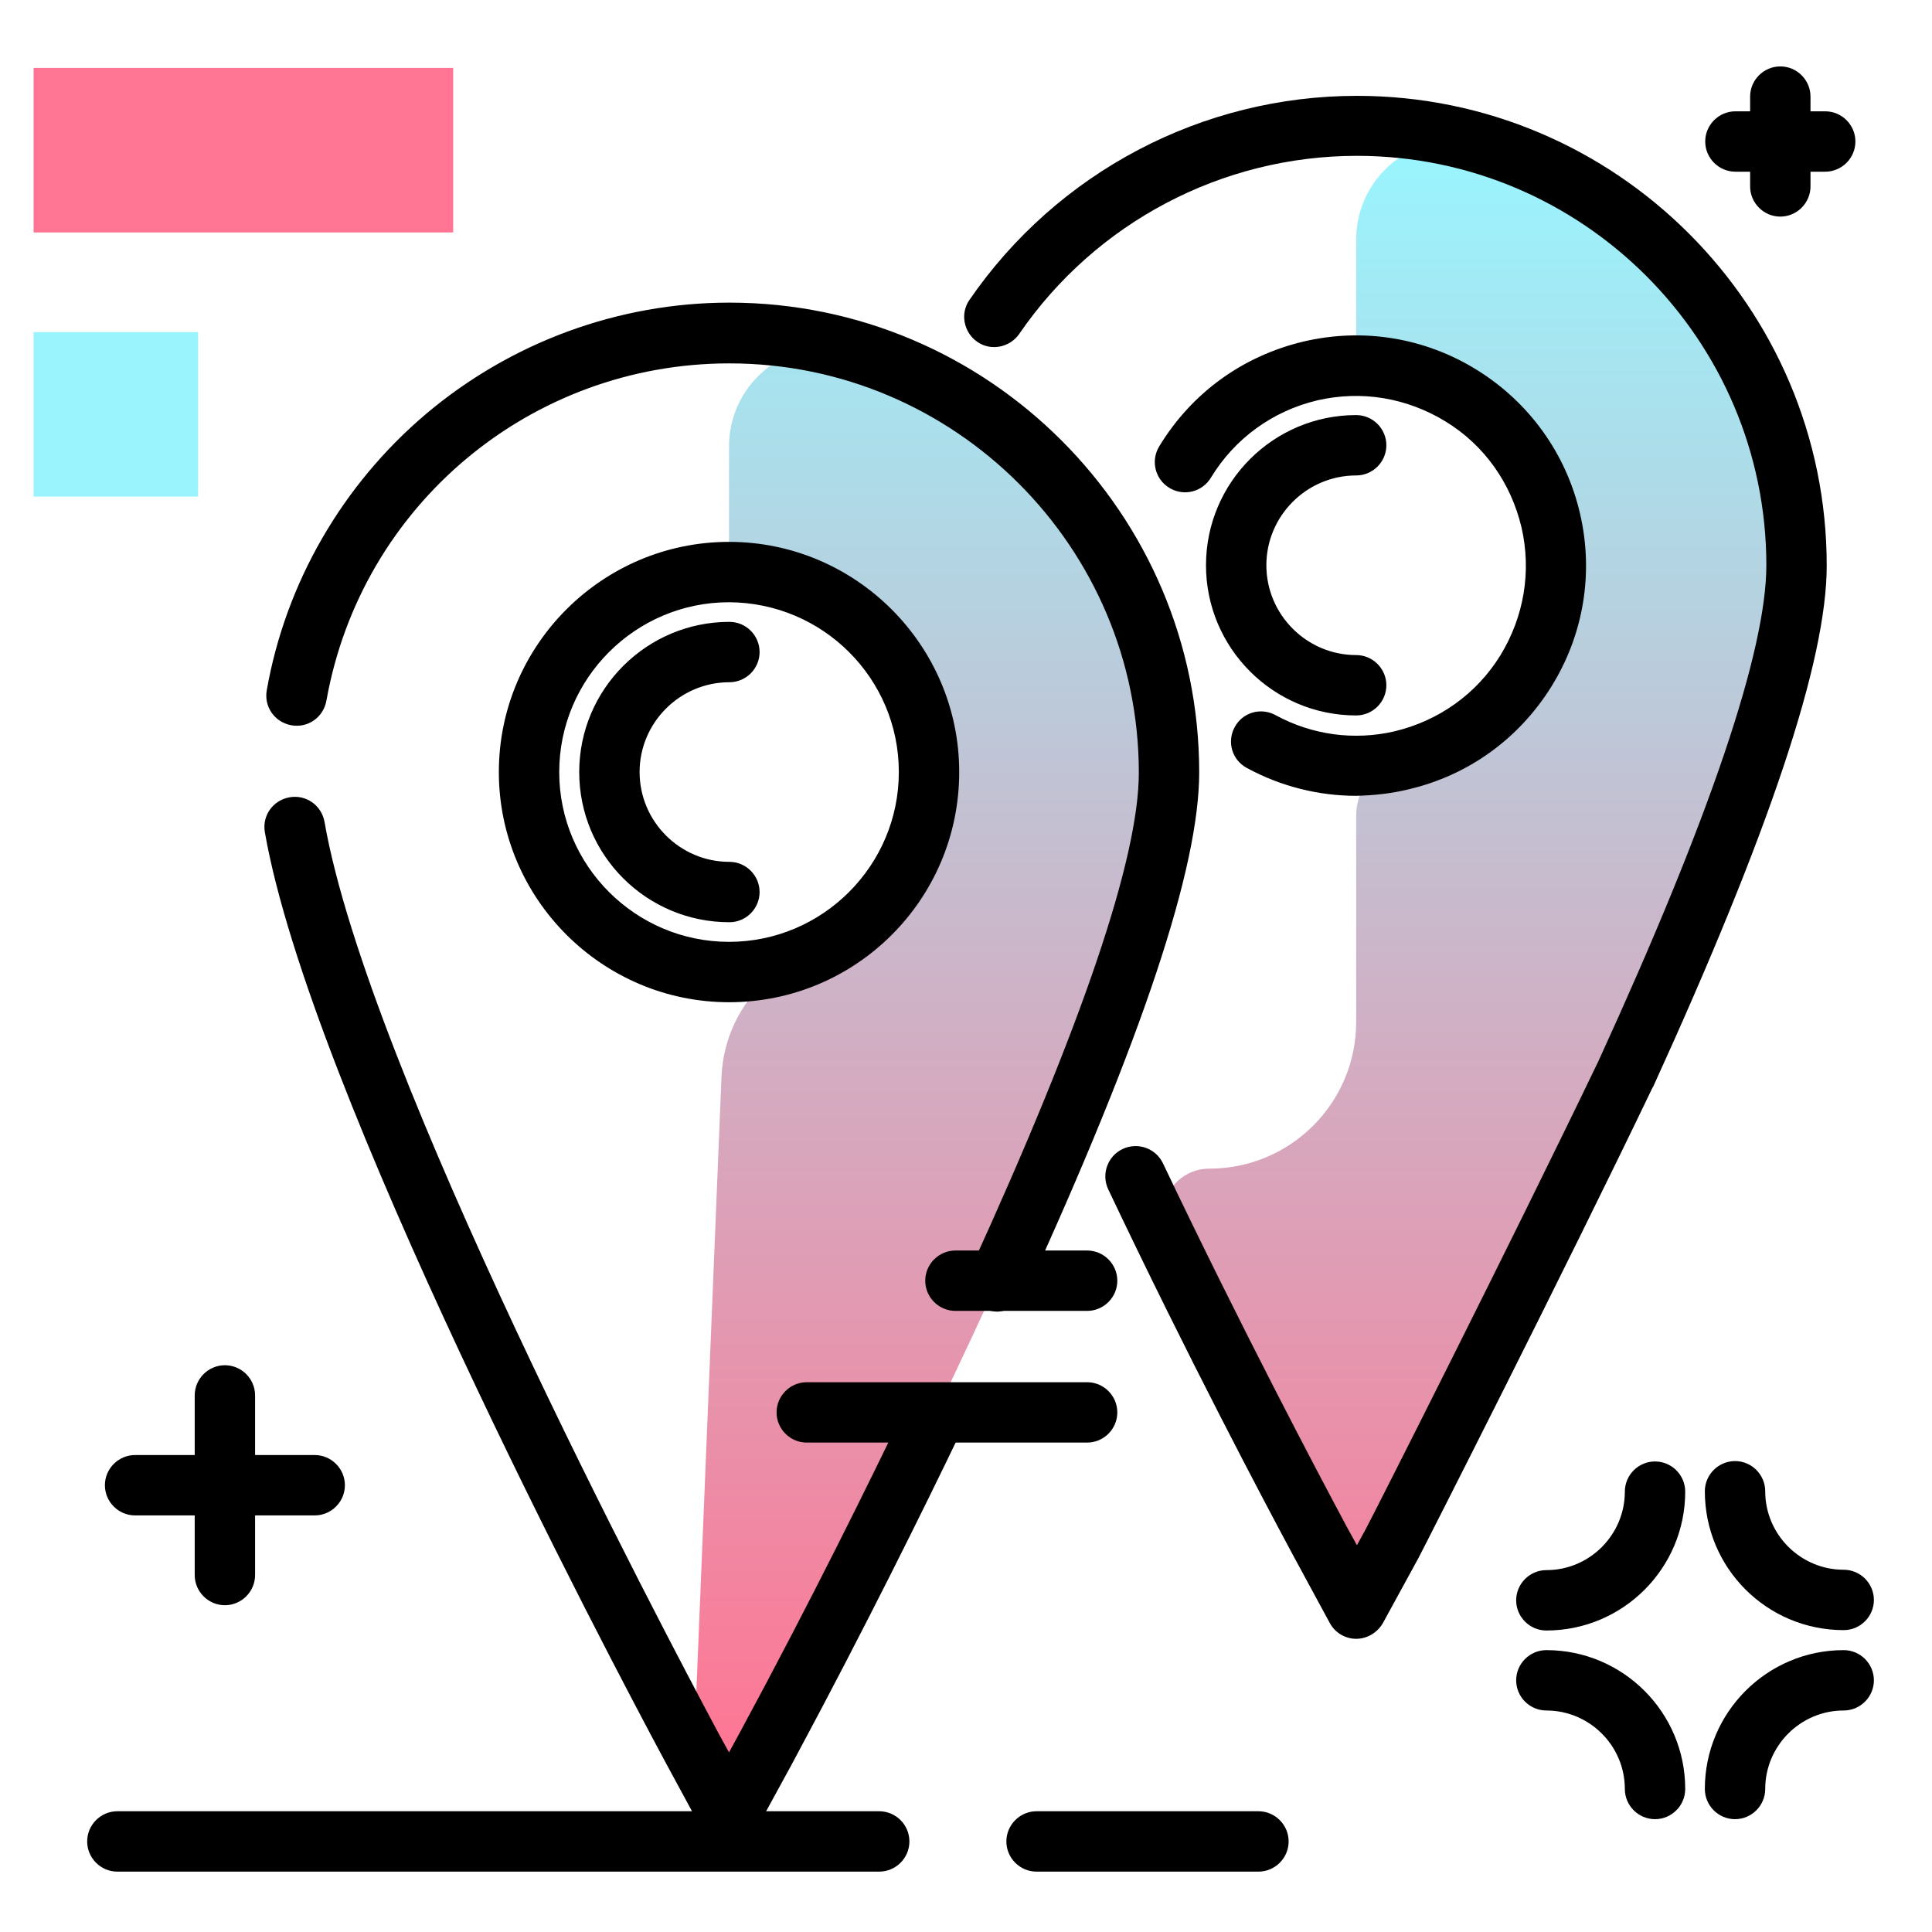 <svg version="1.1" id="Layer_1" xmlns="http://www.w3.org/2000/svg" xmlns:xlink="http://www.w3.org/1999/xlink" x="0px" y="0px" viewBox="0 0 512 512" enable-background="new 0 0 512 512" xml:space="preserve">
<linearGradient id="SVGID_1_" gradientUnits="userSpaceOnUse" x1="329.927" y1="468.638" x2="329.927" y2="42.445" class="gradient-element">
	<stop offset="0" class="primary-color-gradient" style="stop-color: #FF7593"></stop>
	<stop offset="1" class="secondary-color-gradient" style="stop-color: #9AF4FD"></stop>
</linearGradient>
<path fill="url(#SVGID_1_)" d="M475.9,149.8c0,60.5-102.9,251.2-107.2,259.3l-9.3,17.2l-9.3-17.2l-40.7-81.5
	c-4.1-8.2,1.9-17.9,11.1-17.9h0c21.5,0,38.9-17.4,38.9-38.9v-54.7c0-7.1,5-13.2,11.9-14.8c0,0,0.1,0,0.1,0
	c28.5-6.6,46.2-35.1,39.6-63.6c-5.7-24.4-27.5-41-51.6-40.9V63.5c0-17.6,17-30.3,33.8-25.2C441,52.8,475.9,97.3,475.9,149.8z
	 M227,93.1c-16.8-5.1-33.8,7.6-33.8,25.2v33.4c29.2,0,53,23.7,53,53c0,19.2-10.3,36.1-25.6,45.4c-1.5,0.9-3.4,1.7-5.5,2.5
	c-13.9,4.9-23.3,18-23.9,32.8L183.9,464l9.3,17.2l9.3-17.2c4.4-8.2,107.2-198.8,107.2-259.3C309.8,152.1,274.9,107.6,227,93.1z"></path>
<path d="M359.4,434.3c-2.9,0-5.6-1.6-7-4.2l-9.7-17.9c-7.8-14.5-28.1-52.9-49-97c-1.9-4-0.2-8.8,3.8-10.7c4-1.9,8.8-0.2,10.7,3.8
	c20.8,43.7,41,81.9,48.7,96.3l2.7,4.9l2.3-4.2c1.8-3.3,38.3-75.4,61.7-124.1c29.6-64.6,44.5-108.8,44.5-131.4
	c0-59.8-48.7-108.5-108.5-108.5c-35.7,0-69.2,17.6-89.5,47.2c-2.5,3.6-7.5,4.6-11.1,2.1c-3.6-2.5-4.6-7.5-2.1-11.1
	c23.3-33.9,61.7-54.1,102.7-54.1c68.7,0,124.5,55.9,124.5,124.5c0,25.2-15.1,70.4-46,138.1c0,0,0,0,0,0c0,0,0,0,0,0c0,0,0,0,0,0
	c0,0,0,0.1-0.1,0.1c-23.5,49-60.3,121.4-62.1,124.8l-9.4,17.2C365,432.7,362.3,434.3,359.4,434.3z M367.4,181.6c0-4.4-3.6-8-8-8
	c-13.1,0-23.8-10.7-23.8-23.8c0-13.1,10.7-23.8,23.8-23.8c4.4,0,8-3.6,8-8s-3.6-8-8-8c-21.9,0-39.8,17.8-39.8,39.8
	c0,21.9,17.8,39.8,39.8,39.8C363.8,189.6,367.4,186,367.4,181.6z M200.3,485l9.4-17.2l0.8-1.5c18.8-35,34.4-66.6,44.2-87
	c1.9-4,0.2-8.8-3.8-10.7c-4-1.9-8.8-0.2-10.7,3.8c-9.7,20.2-25.2,51.7-43.9,86.3l-3.1,5.7l-2.7-4.9c-15.4-28.8-93.1-176-104.5-241.7
	c-0.8-4.4-4.9-7.3-9.3-6.5c-4.4,0.8-7.3,4.9-6.5,9.3c11.9,68.1,90.5,217.3,106.2,246.5l9.7,17.9c1.4,2.6,4.1,4.2,7,4.2l0,0
	C196.2,489.1,198.9,487.5,200.3,485z M271.8,342.8c31-67.7,46-112.9,46-138.1c0-68.7-55.9-124.5-124.5-124.5
	c-29.4,0-57.9,10.5-80.4,29.5c-22.2,18.8-37.2,44.8-42.2,73.2c-0.8,4.4,2.1,8.5,6.5,9.3c4.4,0.8,8.5-2.1,9.3-6.5
	c9.2-51.8,54.1-89.4,106.8-89.4c59.8,0,108.5,48.7,108.5,108.5c0,22.6-15,66.8-44.6,131.5c-1.8,4-0.1,8.8,3.9,10.6
	c1.1,0.5,2.2,0.7,3.3,0.7C267.5,347.4,270.4,345.7,271.8,342.8z M201.3,236.4c0-4.4-3.6-8-8-8c-13.1,0-23.8-10.7-23.8-23.8
	c0-13.1,10.7-23.8,23.8-23.8c4.4,0,8-3.6,8-8s-3.6-8-8-8c-21.9,0-39.8,17.8-39.8,39.8s17.8,39.8,39.8,39.8
	C197.7,244.4,201.3,240.8,201.3,236.4z M254.2,204.6c0-33.6-27.4-61-61-61c-33.6,0-61,27.4-61,61c0,33.6,27.4,61,61,61
	C226.9,265.6,254.2,238.3,254.2,204.6z M238.2,204.6c0,24.8-20.2,45-45,45c-24.8,0-45-20.2-45-45c0-24.8,20.2-45,45-45
	C218.1,159.7,238.2,179.8,238.2,204.6z M373.2,209.2c15.9-3.7,29.3-13.4,37.9-27.2c8.6-13.8,11.3-30.2,7.6-46s-13.4-29.3-27.2-37.9
	c-13.8-8.6-30.2-11.3-46-7.6c-16.1,3.8-29.7,13.6-38.3,27.8c-2.3,3.8-1.1,8.7,2.7,11c3.8,2.3,8.7,1.1,11-2.7
	c6.3-10.4,16.4-17.7,28.2-20.5c11.7-2.7,23.7-0.7,34,5.6s17.3,16.3,20.1,28c2.7,11.7,0.7,23.7-5.6,34c-6.3,10.2-16.3,17.3-28,20.1
	c-10.7,2.5-21.9,1-31.6-4.3c-3.9-2.1-8.7-0.7-10.8,3.2c-2.1,3.9-0.7,8.7,3.2,10.8c9,4.9,19,7.4,29,7.4
	C364,210.8,368.7,210.3,373.2,209.2z"></path>
<path fill="#FF7593" class="primary-color" d="M120.1,61.6H8.9V18h111.2V61.6z"></path>
<path fill="#9AF4FD" class="secondary-color" d="M52.5,131.6H8.9V88h43.6V131.6z"></path>
<path d="M27.8,393.6c0-4.4,3.6-8,8-8h15.8v-15.8c0-4.4,3.6-8,8-8s8,3.6,8,8v15.8h15.8c4.4,0,8,3.6,8,8s-3.6,8-8,8H67.6v15.8
	c0,4.4-3.6,8-8,8s-8-3.6-8-8v-15.8H35.8C31.4,401.6,27.8,398,27.8,393.6z M333.5,480h-58.8c-4.4,0-8,3.6-8,8s3.6,8,8,8h58.8
	c4.4,0,8-3.6,8-8S337.9,480,333.5,480z M233,480H31.1c-4.4,0-8,3.6-8,8s3.6,8,8,8H233c4.4,0,8-3.6,8-8S237.4,480,233,480z
	 M213.8,382.3h74.3c4.4,0,8-3.6,8-8s-3.6-8-8-8h-74.3c-4.4,0-8,3.6-8,8S209.4,382.3,213.8,382.3z M253.2,347.4h34.9c4.4,0,8-3.6,8-8
	s-3.6-8-8-8h-34.9c-4.4,0-8,3.6-8,8S248.8,347.4,253.2,347.4z M438.6,387.3c-4.4,0-8,3.6-8,8c0,11.4-9.3,20.8-20.8,20.8
	c-4.4,0-8,3.6-8,8s3.6,8,8,8c20.3,0,36.8-16.5,36.8-36.8C446.6,390.9,443,387.3,438.6,387.3z M488.6,432c4.4,0,8-3.6,8-8s-3.6-8-8-8
	c-11.4,0-20.8-9.3-20.8-20.8c0-4.4-3.6-8-8-8s-8,3.6-8,8C451.8,415.6,468.3,432,488.6,432z M488.6,437.3
	c-20.3,0-36.8,16.5-36.8,36.8c0,4.4,3.6,8,8,8s8-3.6,8-8c0-11.4,9.3-20.8,20.8-20.8c4.4,0,8-3.6,8-8S493,437.3,488.6,437.3z
	 M409.8,437.3c-4.4,0-8,3.6-8,8s3.6,8,8,8c11.4,0,20.8,9.3,20.8,20.8c0,4.4,3.6,8,8,8s8-3.6,8-8
	C446.6,453.8,430.1,437.3,409.8,437.3z M459.9,45.5h3.9v3.9c0,4.4,3.6,8,8,8s8-3.6,8-8v-3.9h3.9c4.4,0,8-3.6,8-8s-3.6-8-8-8h-3.9
	v-3.9c0-4.4-3.6-8-8-8s-8,3.6-8,8v3.9h-3.9c-4.4,0-8,3.6-8,8S455.5,45.5,459.9,45.5z"></path>
</svg>